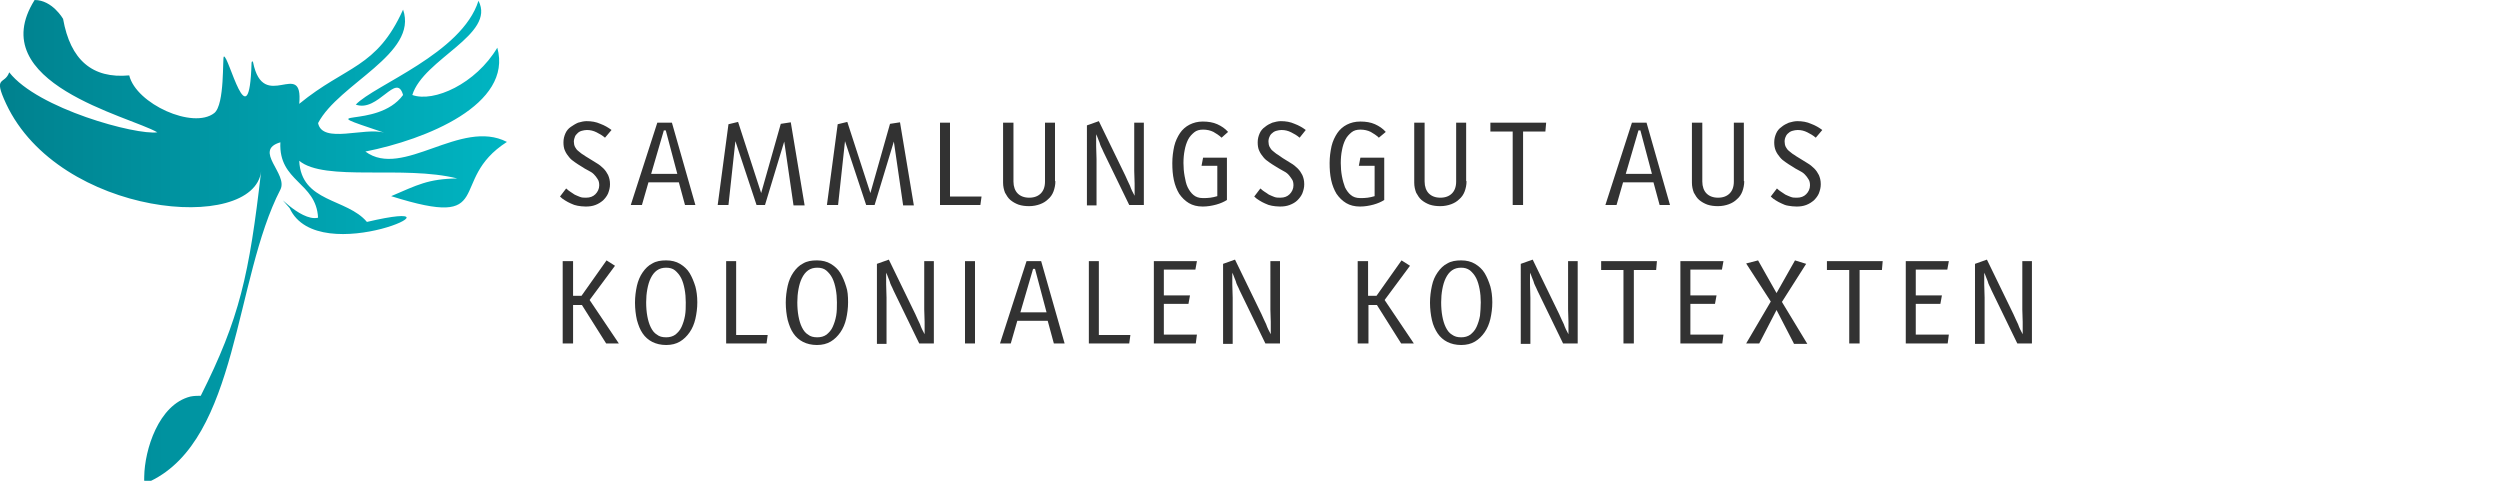 <?xml version="1.0" encoding="UTF-8" standalone="no"?>
<!-- Generator: Adobe Illustrator 26.5.0, SVG Export Plug-In . SVG Version: 6.00 Build 0)  -->

<svg
   version="1.1"
   id="a"
   x="0px"
   y="0px"
   viewBox="0 0 650 125"
   xml:space="preserve"
   sodipodi:docname="CCC_Logo_RGB.svg"
   width="650"
   height="125"
   inkscape:version="1.1.2 (b8e25be833, 2022-02-05)"
   xmlns:inkscape="http://www.inkscape.org/namespaces/inkscape"
   xmlns:sodipodi="http://sodipodi.sourceforge.net/DTD/sodipodi-0.dtd"
   xmlns="http://www.w3.org/2000/svg"
   xmlns:svg="http://www.w3.org/2000/svg"><defs
   id="defs148" /><sodipodi:namedview
   id="namedview146"
   pagecolor="#ffffff"
   bordercolor="#666666"
   borderopacity="1.0"
   inkscape:pageshadow="2"
   inkscape:pageopacity="0.0"
   inkscape:pagecheckerboard="0"
   showgrid="false"
   inkscape:zoom="2.1158172"
   inkscape:cx="404.3355"
   inkscape:cy="62.859873"
   inkscape:window-width="1920"
   inkscape:window-height="1017"
   inkscape:window-x="1912"
   inkscape:window-y="-8"
   inkscape:window-maximized="1"
   inkscape:current-layer="a" />
<style
   type="text/css"
   id="style2">
	.st0{fill-rule:evenodd;clip-rule:evenodd;fill:url(#SVGID_1_);}
	.st1{enable-background:new    ;}
	.st2{fill:#323232;}
</style>
<linearGradient
   id="SVGID_1_"
   gradientUnits="userSpaceOnUse"
   x1="-0.003"
   y1="16750.748"
   x2="131.66"
   y2="16750.748"
   gradientTransform="translate(0,-16688.059)">
	<stop
   offset="0"
   style="stop-color:#00818E"
   id="stop4" />
	<stop
   offset="1"
   style="stop-color:#00B5C2"
   id="stop6" />
</linearGradient>
<path
   class="st0"
   d="m 9,0 c 4.6,0 7.4,4.9 7.4,4.9 1.9,10.7 7.6,15.6 17.2,14.7 1.8,7.4 16.6,14.1 22.1,9.8 2.8,-2.2 2.1,-14.6 2.5,-14.7 1.2,-0.6 6.6,22.4 7.2,1.7 0,-0.5 0.3,-0.6 0.4,-0.2 2.7,13.4 13.1,-1.3 12,10.8 12.2,-10 20.1,-9.2 27,-24.5 4,11.5 -16.7,19.2 -22.1,29.5 1.1,5.5 12.1,1 17.2,2.5 -20.5,-6.9 -1.9,-0.5 4.9,-9.8 -1.7,-6.1 -6.5,4.6 -12.3,2.5 4.8,-5.1 27.6,-13.3 31.9,-27 4.6,8.8 -14.3,15.1 -17.2,24.5 5.6,2 16.5,-2.9 22.1,-12.3 4.1,14.8 -18.6,23.9 -34.3,27 9.7,7.2 24.8,-8.7 36.8,-2.5 C 116,47 129.6,59.8 101.7,51 c 6.8,-2.9 9.6,-4.5 17.2,-4.6 -13.9,-3.5 -34.5,0.9 -41.1,-4.6 0.5,10.9 12.4,9.7 17.6,15.9 29.4,-6.9 -12.6,12.9 -20.1,-3.6 -5.2,-6 2.6,3.7 7.4,2.5 -0.5,-9.3 -10.3,-9.3 -9.8,-19.6 -7.2,2.1 2.1,8.2 0,12.3 -12,23.2 -10.9,64.8 -33.8,75.8 -0.3,0.1 -1,0.6 -1.4,0.4 -0.3,-0.2 -0.2,-1.2 -0.2,-1.6 0.1,-6.9 3.7,-18.7 12,-20.8 0.9,-0.2 2.2,-0.2 2.7,-0.2 C 62.3,82.8 64.8,71.5 67.9,44.5 66,60.8 15.4,56.4 1.6,27 -1.9,19.5 1.2,22.2 2.4,18.8 9.8,28.3 35.5,35.2 40.9,34.4 33.7,30.2 -4.6,21.6 9,0"
   id="path9" />
<g
   class="st1"
   id="g13">
	<path
   class="st2"
   d="m 157.3,35.8 c -0.7,-0.6 -1.4,-1 -2.2,-1.4 -0.8,-0.4 -1.6,-0.6 -2.5,-0.6 -0.5,0 -0.9,0.1 -1.3,0.2 -0.4,0.1 -0.8,0.3 -1.1,0.6 -0.3,0.3 -0.6,0.6 -0.7,0.9 -0.1,0.3 -0.3,0.8 -0.3,1.3 0,0.5 0.1,1 0.3,1.4 0.2,0.4 0.5,0.8 0.9,1.1 0.4,0.3 0.8,0.7 1.2,0.9 0.4,0.3 0.9,0.6 1.4,0.9 0.7,0.4 1.4,0.9 2.1,1.3 0.7,0.4 1.3,0.9 1.8,1.4 0.5,0.5 0.9,1.1 1.2,1.7 0.3,0.7 0.5,1.4 0.5,2.4 0,0.9 -0.2,1.6 -0.5,2.4 -0.3,0.7 -0.8,1.3 -1.3,1.8 -0.6,0.5 -1.2,0.9 -2,1.2 -0.8,0.3 -1.6,0.4 -2.5,0.4 -0.8,0 -1.5,-0.1 -2.1,-0.2 -0.6,-0.1 -1.2,-0.3 -1.8,-0.6 -0.5,-0.2 -1,-0.5 -1.5,-0.8 -0.5,-0.3 -0.9,-0.6 -1.3,-1 l 1.6,-2.1 c 0.3,0.3 0.7,0.6 1,0.8 0.4,0.3 0.8,0.5 1.2,0.8 0.4,0.2 0.9,0.4 1.4,0.6 0.5,0.2 1,0.2 1.6,0.2 1,0 1.8,-0.3 2.4,-0.9 0.6,-0.6 1,-1.4 1,-2.3 0,-0.6 -0.1,-1.2 -0.4,-1.6 -0.3,-0.5 -0.6,-0.9 -1,-1.3 -0.4,-0.4 -0.9,-0.7 -1.5,-1 -0.6,-0.3 -1.1,-0.6 -1.7,-1 -0.6,-0.4 -1.2,-0.7 -1.7,-1.1 -0.6,-0.4 -1.1,-0.8 -1.5,-1.3 -0.4,-0.5 -0.8,-1 -1.1,-1.7 -0.3,-0.6 -0.4,-1.4 -0.4,-2.2 0,-0.9 0.2,-1.6 0.5,-2.3 0.3,-0.7 0.8,-1.3 1.4,-1.7 0.6,-0.4 1.2,-0.8 1.9,-1.1 0.7,-0.2 1.5,-0.4 2.2,-0.4 1.3,0 2.5,0.2 3.6,0.7 1.1,0.4 2.1,1 2.9,1.6 z"
   id="path11" />
</g>
<g
   class="st1"
   id="g17">
	<path
   class="st2"
   d="m 178.1,53.3 -1.6,-5.9 h -7.9 l -1.7,5.9 H 164 l 6.9,-21.4 h 3.8 l 6.1,21.4 z m -5,-19.4 h -0.5 l -3.3,11.3 h 6.8 z"
   id="path15" />
</g>
<g
   class="st1"
   id="g21">
	<path
   class="st2"
   d="m 206.3,53.3 -2.4,-16.5 -5,16.5 h -2.2 l -5.5,-16.6 -1.8,16.6 h -2.8 l 2.8,-21 2.5,-0.6 6,18.5 5.1,-18 2.6,-0.4 3.6,21.6 h -2.9 z"
   id="path19" />
</g>
<g
   class="st1"
   id="g25">
	<path
   class="st2"
   d="m 234.8,53.3 -2.4,-16.5 -5,16.5 h -2.2 l -5.5,-16.6 -1.8,16.6 H 215 l 2.8,-21 2.5,-0.6 6,18.5 5.1,-18 2.6,-0.4 3.6,21.6 h -2.8 z"
   id="path23" />
</g>
<g
   class="st1"
   id="g29">
	<path
   class="st2"
   d="M 254.9,53.3 H 244.4 V 31.9 h 2.6 v 19.2 h 8.2 z"
   id="path27" />
</g>
<g
   class="st1"
   id="g33">
	<path
   class="st2"
   d="m 274.4,47.1 c 0,1 -0.2,1.9 -0.5,2.7 -0.3,0.8 -0.8,1.5 -1.4,2 -0.6,0.6 -1.3,1 -2.1,1.3 -0.8,0.3 -1.8,0.5 -2.8,0.5 -1,0 -1.9,-0.1 -2.8,-0.4 -0.8,-0.3 -1.5,-0.7 -2.1,-1.2 -0.6,-0.5 -1,-1.2 -1.4,-1.9 -0.3,-0.8 -0.5,-1.6 -0.5,-2.6 V 31.9 h 2.7 v 15.3 c 0,1.3 0.4,2.4 1.1,3.1 0.7,0.7 1.7,1.1 3,1.1 1.3,0 2.3,-0.4 3,-1.1 0.7,-0.7 1.1,-1.7 1.1,-3.1 V 31.9 h 2.6 v 15.2 z"
   id="path31" />
</g>
<g
   class="st1"
   id="g37">
	<path
   class="st2"
   d="m 293.6,53.3 -6.7,-13.8 c -0.2,-0.5 -0.4,-0.9 -0.6,-1.3 -0.2,-0.4 -0.3,-0.7 -0.4,-1.1 -0.1,-0.3 -0.3,-0.7 -0.4,-1 -0.1,-0.3 -0.3,-0.8 -0.5,-1.2 0,1 0,2 0,3.1 0,1 0.1,2.2 0.1,3.4 v 12 h -2.5 V 32.6 l 3.1,-1.1 6.9,14.2 c 0.4,0.9 0.8,1.8 1.2,2.6 0.3,0.9 0.7,1.7 1.2,2.6 0,-1 0,-2.1 0,-3.2 0,-1.1 -0.1,-2.2 -0.1,-3.2 V 31.9 h 2.5 v 21.4 z"
   id="path35" />
</g>
<g
   class="st1"
   id="g41">
	<path
   class="st2"
   d="m 317.6,35.8 c -0.6,-0.6 -1.4,-1.1 -2.1,-1.5 -0.8,-0.4 -1.7,-0.6 -2.7,-0.6 -0.9,0 -1.7,0.2 -2.3,0.7 -0.6,0.5 -1.2,1.1 -1.6,1.9 -0.4,0.8 -0.7,1.7 -0.9,2.8 -0.2,1 -0.3,2.1 -0.3,3.3 0,1.2 0.1,2.3 0.3,3.4 0.2,1.1 0.4,2.1 0.8,2.9 0.4,0.8 0.9,1.5 1.5,2 0.6,0.5 1.4,0.8 2.4,0.8 0.7,0 1.4,0 2,-0.1 0.6,-0.1 1.2,-0.2 1.8,-0.4 v -7.9 h -4.1 l 0.4,-2.1 h 6.2 v 11 c -0.8,0.5 -1.7,0.9 -2.8,1.2 -1.1,0.3 -2.3,0.5 -3.5,0.5 -1.4,0 -2.6,-0.3 -3.6,-0.9 -1,-0.6 -1.8,-1.4 -2.5,-2.4 -0.6,-1 -1.1,-2.2 -1.4,-3.6 -0.3,-1.4 -0.4,-2.8 -0.4,-4.4 0,-1.6 0.2,-3 0.5,-4.4 0.3,-1.3 0.9,-2.5 1.5,-3.4 0.6,-0.9 1.5,-1.7 2.5,-2.2 1,-0.5 2.1,-0.8 3.4,-0.8 1.4,0 2.7,0.2 3.8,0.7 1.1,0.5 2,1.1 2.8,2 z"
   id="path39" />
</g>
<g
   class="st1"
   id="g45">
	<path
   class="st2"
   d="m 337.9,35.8 c -0.7,-0.6 -1.4,-1 -2.2,-1.4 -0.8,-0.4 -1.6,-0.6 -2.5,-0.6 -0.5,0 -0.9,0.1 -1.3,0.2 -0.4,0.1 -0.8,0.3 -1.1,0.6 -0.3,0.2 -0.6,0.6 -0.7,0.9 -0.2,0.4 -0.3,0.8 -0.3,1.3 0,0.5 0.1,1 0.3,1.4 0.2,0.4 0.5,0.8 0.9,1.1 0.4,0.3 0.8,0.7 1.2,0.9 0.4,0.3 0.9,0.6 1.3,0.9 0.7,0.4 1.4,0.9 2.1,1.3 0.7,0.4 1.3,0.9 1.8,1.4 0.5,0.5 0.9,1.1 1.2,1.7 0.3,0.7 0.5,1.4 0.5,2.4 0,0.9 -0.2,1.6 -0.5,2.4 -0.3,0.7 -0.8,1.3 -1.3,1.8 -0.5,0.5 -1.2,0.9 -2,1.2 -0.8,0.3 -1.6,0.4 -2.5,0.4 -0.8,0 -1.5,-0.1 -2.1,-0.2 -0.6,-0.1 -1.2,-0.3 -1.8,-0.6 -0.5,-0.2 -1,-0.5 -1.5,-0.8 -0.5,-0.3 -0.9,-0.6 -1.3,-1 l 1.6,-2.1 c 0.3,0.3 0.7,0.6 1,0.8 0.3,0.2 0.8,0.5 1.2,0.8 0.4,0.2 0.9,0.4 1.4,0.6 0.5,0.2 1,0.2 1.6,0.2 1,0 1.8,-0.3 2.4,-0.9 0.6,-0.6 1,-1.4 1,-2.3 0,-0.6 -0.1,-1.2 -0.4,-1.6 -0.3,-0.4 -0.6,-0.9 -1,-1.3 -0.4,-0.4 -0.9,-0.7 -1.5,-1 -0.5,-0.3 -1.1,-0.6 -1.7,-1 -0.6,-0.4 -1.2,-0.7 -1.7,-1.1 -0.6,-0.4 -1.1,-0.8 -1.5,-1.3 -0.4,-0.5 -0.8,-1 -1.1,-1.7 -0.3,-0.6 -0.4,-1.4 -0.4,-2.2 0,-0.9 0.2,-1.6 0.5,-2.3 0.3,-0.7 0.8,-1.3 1.4,-1.7 0.6,-0.5 1.2,-0.8 1.9,-1.1 0.7,-0.2 1.5,-0.4 2.2,-0.4 1.3,0 2.5,0.2 3.6,0.7 1.1,0.4 2.1,1 2.9,1.6 z"
   id="path43" />
</g>
<g
   class="st1"
   id="g49">
	<path
   class="st2"
   d="m 358.5,35.8 c -0.6,-0.6 -1.4,-1.1 -2.1,-1.5 -0.8,-0.4 -1.7,-0.6 -2.7,-0.6 -0.9,0 -1.7,0.2 -2.3,0.7 -0.6,0.5 -1.2,1.1 -1.6,1.9 -0.4,0.8 -0.7,1.7 -0.9,2.8 -0.2,1 -0.3,2.1 -0.3,3.3 0,1.2 0.1,2.3 0.3,3.4 0.2,1.1 0.5,2.1 0.8,2.9 0.4,0.8 0.9,1.5 1.5,2 0.6,0.5 1.4,0.8 2.4,0.8 0.7,0 1.4,0 2,-0.1 0.6,-0.1 1.2,-0.2 1.8,-0.4 v -7.9 h -4.1 l 0.4,-2.1 h 6.2 v 11 c -0.8,0.5 -1.7,0.9 -2.8,1.2 -1.1,0.3 -2.3,0.5 -3.5,0.5 -1.4,0 -2.6,-0.3 -3.6,-0.9 -1,-0.6 -1.8,-1.4 -2.5,-2.4 -0.6,-1 -1.1,-2.2 -1.4,-3.6 -0.3,-1.4 -0.4,-2.8 -0.4,-4.4 0,-1.6 0.2,-3 0.5,-4.4 0.3,-1.3 0.9,-2.5 1.5,-3.4 0.6,-0.9 1.5,-1.7 2.5,-2.2 1,-0.5 2.1,-0.8 3.5,-0.8 1.4,0 2.7,0.2 3.8,0.7 1.1,0.5 2,1.1 2.8,2 z"
   id="path47" />
</g>
<g
   class="st1"
   id="g53">
	<path
   class="st2"
   d="m 381.3,47.1 c 0,1 -0.2,1.9 -0.5,2.7 -0.3,0.8 -0.8,1.5 -1.4,2 -0.6,0.6 -1.3,1 -2.1,1.3 -0.8,0.3 -1.8,0.5 -2.8,0.5 -1,0 -1.9,-0.1 -2.8,-0.4 -0.8,-0.3 -1.5,-0.7 -2.1,-1.2 -0.6,-0.5 -1,-1.2 -1.4,-1.9 -0.3,-0.8 -0.5,-1.6 -0.5,-2.6 V 31.9 h 2.7 v 15.3 c 0,1.3 0.4,2.4 1.1,3.1 0.7,0.7 1.7,1.1 3,1.1 1.3,0 2.3,-0.4 3,-1.1 0.7,-0.7 1.1,-1.7 1.1,-3.1 V 31.9 h 2.6 v 15.2 z"
   id="path51" />
</g>
<g
   class="st1"
   id="g57">
	<path
   class="st2"
   d="M 401.8,34.2 H 396 v 19.1 h -2.7 V 34.2 h -5.8 V 31.9 H 402 Z"
   id="path55" />
</g>
<g
   class="st1"
   id="g61">
	<path
   class="st2"
   d="m 431.5,53.3 -1.6,-5.9 H 422 l -1.7,5.9 h -2.9 l 6.9,-21.4 h 3.8 l 6.1,21.4 z m -5,-19.4 H 426 l -3.3,11.3 h 6.8 z"
   id="path59" />
</g>
<g
   class="st1"
   id="g65">
	<path
   class="st2"
   d="m 453.5,47.1 c 0,1 -0.2,1.9 -0.5,2.7 -0.3,0.8 -0.8,1.5 -1.4,2 -0.6,0.6 -1.3,1 -2.1,1.3 -0.8,0.3 -1.8,0.5 -2.8,0.5 -1,0 -1.9,-0.1 -2.8,-0.4 -0.8,-0.3 -1.5,-0.7 -2.1,-1.2 -0.6,-0.5 -1,-1.2 -1.4,-1.9 -0.3,-0.8 -0.5,-1.6 -0.5,-2.6 V 31.9 h 2.7 v 15.3 c 0,1.3 0.4,2.4 1.1,3.1 0.7,0.7 1.7,1.1 3,1.1 1.3,0 2.3,-0.4 3,-1.1 0.7,-0.7 1.1,-1.7 1.1,-3.1 V 31.9 h 2.6 v 15.2 z"
   id="path63" />
</g>
<g
   class="st1"
   id="g69">
	<path
   class="st2"
   d="m 472.1,35.8 c -0.7,-0.6 -1.4,-1 -2.2,-1.4 -0.8,-0.4 -1.6,-0.6 -2.5,-0.6 -0.5,0 -0.9,0.1 -1.3,0.2 -0.4,0.1 -0.8,0.3 -1.1,0.6 -0.3,0.2 -0.6,0.6 -0.7,0.9 -0.2,0.4 -0.3,0.8 -0.3,1.3 0,0.5 0.1,1 0.3,1.4 0.2,0.4 0.5,0.8 0.9,1.1 0.4,0.3 0.8,0.7 1.2,0.9 0.4,0.3 0.9,0.6 1.4,0.9 0.7,0.4 1.4,0.9 2.1,1.3 0.7,0.4 1.3,0.9 1.8,1.4 0.5,0.5 0.9,1.1 1.2,1.7 0.3,0.7 0.5,1.4 0.5,2.4 0,0.9 -0.2,1.6 -0.5,2.4 -0.3,0.7 -0.8,1.3 -1.3,1.8 -0.6,0.5 -1.2,0.9 -2,1.2 -0.8,0.3 -1.6,0.4 -2.5,0.4 -0.8,0 -1.5,-0.1 -2.1,-0.2 -0.7,-0.1 -1.2,-0.3 -1.8,-0.6 -0.5,-0.2 -1,-0.5 -1.5,-0.8 -0.5,-0.3 -0.9,-0.6 -1.3,-1 L 462,49 c 0.3,0.3 0.7,0.6 1,0.8 0.4,0.3 0.8,0.5 1.2,0.8 0.4,0.2 0.9,0.4 1.4,0.6 0.5,0.2 1,0.2 1.6,0.2 1,0 1.8,-0.3 2.4,-0.9 0.6,-0.6 1,-1.4 1,-2.3 0,-0.6 -0.1,-1.2 -0.4,-1.6 -0.3,-0.5 -0.6,-0.9 -1,-1.3 -0.4,-0.4 -0.9,-0.7 -1.5,-1 -0.6,-0.3 -1.1,-0.6 -1.7,-1 -0.6,-0.4 -1.2,-0.7 -1.7,-1.1 -0.6,-0.4 -1.1,-0.8 -1.5,-1.3 -0.4,-0.5 -0.8,-1 -1.1,-1.7 -0.3,-0.7 -0.4,-1.4 -0.4,-2.2 0,-0.9 0.2,-1.6 0.5,-2.3 0.3,-0.7 0.8,-1.3 1.4,-1.7 0.6,-0.5 1.2,-0.8 1.9,-1.1 0.7,-0.2 1.5,-0.4 2.2,-0.4 1.3,0 2.5,0.2 3.6,0.7 1.1,0.4 2.1,1 2.9,1.6 z"
   id="path67" />
</g>
<g
   class="st1"
   id="g73">
	<path
   class="st2"
   d="m 157.6,89.3 -6.3,-10 H 149 v 10 h -2.7 V 67.9 h 2.7 v 9 h 2.2 l 6.5,-9.2 2.2,1.4 -6.6,8.9 7.6,11.3 z"
   id="path71" />
</g>
<g
   class="st1"
   id="g77">
	<path
   class="st2"
   d="m 181.3,78.6 c 0,1.5 -0.2,3 -0.5,4.3 -0.3,1.3 -0.8,2.5 -1.5,3.5 -0.7,1 -1.5,1.8 -2.5,2.4 -1,0.6 -2.2,0.9 -3.6,0.9 -1.4,0 -2.6,-0.3 -3.6,-0.8 -1,-0.5 -1.9,-1.3 -2.5,-2.2 -0.7,-1 -1.1,-2.1 -1.5,-3.5 -0.3,-1.3 -0.5,-2.9 -0.5,-4.5 0,-1.6 0.2,-3 0.5,-4.4 0.3,-1.3 0.8,-2.5 1.5,-3.5 0.7,-1 1.5,-1.8 2.5,-2.3 1,-0.6 2.2,-0.8 3.6,-0.8 1.4,0 2.6,0.3 3.6,0.9 1,0.6 1.9,1.4 2.5,2.4 0.6,1 1.1,2.2 1.5,3.5 0.3,1.1 0.5,2.5 0.5,4.1 z m -3,0 c 0,-1.2 -0.1,-2.3 -0.3,-3.4 -0.2,-1.1 -0.5,-2.1 -0.9,-2.9 -0.4,-0.8 -1,-1.5 -1.6,-2 -0.6,-0.5 -1.4,-0.7 -2.3,-0.7 -0.9,0 -1.7,0.2 -2.4,0.7 -0.7,0.5 -1.2,1.2 -1.6,2 -0.4,0.8 -0.7,1.8 -0.9,2.9 -0.2,1.1 -0.3,2.2 -0.3,3.4 0,1.3 0.1,2.5 0.3,3.6 0.2,1.1 0.5,2.1 0.9,2.9 0.4,0.8 0.9,1.5 1.6,1.9 0.6,0.5 1.4,0.7 2.4,0.7 0.9,0 1.7,-0.2 2.4,-0.7 0.6,-0.5 1.2,-1.1 1.6,-2 0.4,-0.9 0.7,-1.8 0.9,-2.9 0.2,-1.1 0.2,-2.3 0.2,-3.5 z"
   id="path75" />
</g>
<g
   class="st1"
   id="g81">
	<path
   class="st2"
   d="M 199.3,89.3 H 188.8 V 67.9 h 2.6 v 19.2 h 8.2 z"
   id="path79" />
</g>
<g
   class="st1"
   id="g85">
	<path
   class="st2"
   d="m 220.5,78.6 c 0,1.5 -0.2,3 -0.5,4.3 -0.3,1.3 -0.8,2.5 -1.5,3.5 -0.7,1 -1.5,1.8 -2.5,2.4 -1,0.6 -2.2,0.9 -3.6,0.9 -1.4,0 -2.6,-0.3 -3.6,-0.8 -1,-0.5 -1.9,-1.3 -2.5,-2.2 -0.7,-1 -1.1,-2.1 -1.5,-3.5 -0.3,-1.3 -0.5,-2.9 -0.5,-4.5 0,-1.6 0.2,-3 0.5,-4.4 0.3,-1.3 0.8,-2.5 1.5,-3.5 0.7,-1 1.5,-1.8 2.5,-2.3 1,-0.6 2.2,-0.8 3.6,-0.8 1.4,0 2.6,0.3 3.6,0.9 1,0.6 1.9,1.4 2.5,2.4 0.6,1 1.1,2.2 1.5,3.5 0.4,1.1 0.5,2.5 0.5,4.1 z m -2.9,0 c 0,-1.2 -0.1,-2.3 -0.3,-3.4 -0.2,-1.1 -0.5,-2.1 -0.9,-2.9 -0.4,-0.8 -1,-1.5 -1.6,-2 -0.6,-0.5 -1.4,-0.7 -2.3,-0.7 -0.9,0 -1.7,0.2 -2.4,0.7 -0.7,0.5 -1.2,1.2 -1.6,2 -0.4,0.8 -0.7,1.8 -0.9,2.9 -0.2,1.1 -0.3,2.2 -0.3,3.4 0,1.3 0.1,2.5 0.3,3.6 0.2,1.1 0.5,2.1 0.9,2.9 0.4,0.8 0.9,1.5 1.6,1.9 0.6,0.5 1.4,0.7 2.4,0.7 0.9,0 1.7,-0.2 2.4,-0.7 0.6,-0.5 1.2,-1.1 1.6,-2 0.4,-0.9 0.7,-1.8 0.9,-2.9 0.2,-1.1 0.2,-2.3 0.2,-3.5 z"
   id="path83" />
</g>
<g
   class="st1"
   id="g89">
	<path
   class="st2"
   d="m 239,89.3 -6.7,-13.8 c -0.2,-0.5 -0.4,-0.9 -0.6,-1.3 -0.2,-0.4 -0.3,-0.7 -0.4,-1.1 -0.1,-0.3 -0.3,-0.7 -0.4,-1 -0.1,-0.3 -0.3,-0.8 -0.5,-1.2 0,1 0,2 0,3.1 0,1 0.1,2.2 0.1,3.4 v 12 H 228 V 68.6 l 3.1,-1.1 6.9,14.2 c 0.4,0.9 0.8,1.8 1.2,2.6 0.3,0.9 0.7,1.7 1.2,2.6 0,-1 0,-2.1 0,-3.2 0,-1.1 -0.1,-2.2 -0.1,-3.2 V 67.9 h 2.5 v 21.4 z"
   id="path87" />
</g>
<g
   class="st1"
   id="g95">
	<path
   class="st2"
   d="M 250.9,89.3 V 67.9 h 2.6 v 21.4 z"
   id="path91" />
	<path
   class="st2"
   d="m 274,89.3 -1.6,-5.9 h -7.9 l -1.7,5.9 H 260 l 6.9,-21.4 h 3.8 l 6.1,21.4 z m -4.9,-19.4 h -0.5 l -3.3,11.3 h 6.8 z"
   id="path93" />
</g>
<g
   class="st1"
   id="g99">
	<path
   class="st2"
   d="M 293.6,89.3 H 283.1 V 67.9 h 2.6 v 19.2 h 8.2 z"
   id="path97" />
</g>
<g
   class="st1"
   id="g103">
	<path
   class="st2"
   d="m 310.8,70.1 h -8.2 v 6.7 h 6.8 L 309,79 h -6.4 v 8 h 8.6 l -0.3,2.3 H 300 V 67.9 h 11.2 z"
   id="path101" />
</g>
<g
   class="st1"
   id="g107">
	<path
   class="st2"
   d="m 329,89.3 -6.7,-13.8 c -0.2,-0.5 -0.4,-0.9 -0.6,-1.3 -0.2,-0.4 -0.3,-0.7 -0.4,-1.1 -0.1,-0.3 -0.3,-0.7 -0.4,-1 -0.1,-0.3 -0.3,-0.8 -0.5,-1.2 0,1 0,2 0,3.1 0,1 0.1,2.2 0.1,3.4 v 12 H 318 V 68.6 l 3.1,-1.1 6.9,14.2 c 0.4,0.9 0.8,1.8 1.2,2.6 0.3,0.9 0.7,1.7 1.2,2.6 0,-1 0,-2.1 0,-3.2 0,-1.1 -0.1,-2.2 -0.1,-3.2 V 67.9 h 2.5 v 21.4 z"
   id="path105" />
</g>
<g
   class="st1"
   id="g111">
	<path
   class="st2"
   d="m 364.3,89.3 -6.3,-10 h -2.2 v 10 H 353 V 67.9 h 2.7 v 9 h 2.2 l 6.5,-9.2 2.2,1.4 -6.6,8.9 7.6,11.3 z"
   id="path109" />
</g>
<g
   class="st1"
   id="g115">
	<path
   class="st2"
   d="m 388,78.6 c 0,1.5 -0.2,3 -0.5,4.3 -0.3,1.3 -0.8,2.5 -1.5,3.5 -0.7,1 -1.5,1.8 -2.5,2.4 -1,0.6 -2.2,0.9 -3.6,0.9 -1.4,0 -2.6,-0.3 -3.6,-0.8 -1,-0.5 -1.9,-1.3 -2.5,-2.2 -0.6,-0.9 -1.2,-2.1 -1.5,-3.5 -0.3,-1.3 -0.5,-2.9 -0.5,-4.5 0,-1.6 0.2,-3 0.5,-4.4 0.3,-1.4 0.8,-2.5 1.5,-3.5 0.7,-1 1.5,-1.8 2.5,-2.3 1,-0.6 2.2,-0.8 3.6,-0.8 1.4,0 2.6,0.3 3.6,0.9 1,0.6 1.9,1.4 2.5,2.4 0.6,1 1.1,2.2 1.5,3.5 0.3,1.1 0.5,2.5 0.5,4.1 z m -3,0 c 0,-1.2 -0.1,-2.3 -0.3,-3.4 -0.2,-1.1 -0.5,-2.1 -0.9,-2.9 -0.4,-0.8 -1,-1.5 -1.6,-2 -0.7,-0.5 -1.4,-0.7 -2.3,-0.7 -0.9,0 -1.7,0.2 -2.4,0.7 -0.7,0.5 -1.2,1.2 -1.6,2 -0.4,0.8 -0.7,1.8 -0.9,2.9 -0.2,1.1 -0.3,2.2 -0.3,3.4 0,1.3 0.1,2.5 0.3,3.6 0.2,1.1 0.5,2.1 0.9,2.9 0.4,0.8 0.9,1.5 1.6,1.9 0.7,0.5 1.4,0.7 2.4,0.7 0.9,0 1.7,-0.2 2.4,-0.7 0.6,-0.5 1.2,-1.1 1.6,-2 0.4,-0.9 0.7,-1.8 0.9,-2.9 0.1,-1.1 0.2,-2.3 0.2,-3.5 z"
   id="path113" />
</g>
<g
   class="st1"
   id="g119">
	<path
   class="st2"
   d="m 406.4,89.3 -6.7,-13.8 c -0.2,-0.5 -0.4,-0.9 -0.6,-1.3 -0.2,-0.4 -0.3,-0.7 -0.4,-1.1 -0.1,-0.3 -0.3,-0.7 -0.4,-1 -0.1,-0.3 -0.3,-0.8 -0.5,-1.2 0,1 0,2 0,3.1 0,1 0.1,2.2 0.1,3.4 v 12 h -2.5 V 68.6 l 3.1,-1.1 6.9,14.2 c 0.4,0.9 0.8,1.8 1.2,2.6 0.3,0.9 0.7,1.7 1.2,2.6 0,-1 0,-2.1 0,-3.2 0,-1.1 -0.1,-2.2 -0.1,-3.2 V 67.9 h 2.5 v 21.4 z"
   id="path117" />
</g>
<g
   class="st1"
   id="g123">
	<path
   class="st2"
   d="m 430.6,70.2 h -5.8 v 19.1 h -2.7 V 70.2 h -5.8 v -2.3 h 14.5 z"
   id="path121" />
</g>
<g
   class="st1"
   id="g127">
	<path
   class="st2"
   d="m 447.7,70.1 h -8.2 v 6.7 h 6.8 l -0.4,2.2 h -6.4 v 8 h 8.6 l -0.3,2.3 H 436.9 V 67.9 h 11.2 z"
   id="path125" />
</g>
<g
   class="st1"
   id="g131">
	<path
   class="st2"
   d="m 466.4,89.3 -4.5,-8.7 -4.5,8.7 H 454 l 6.4,-10.9 -6.4,-9.9 3.1,-0.8 4.8,8.5 4.8,-8.5 2.9,0.9 -6.3,9.9 6.6,10.9 h -3.5 z"
   id="path129" />
</g>
<g
   class="st1"
   id="g135">
	<path
   class="st2"
   d="m 489.3,70.2 h -5.8 v 19.1 h -2.7 V 70.2 H 475 v -2.3 h 14.5 z"
   id="path133" />
</g>
<g
   class="st1"
   id="g139">
	<path
   class="st2"
   d="m 506.3,70.1 h -8.2 v 6.7 h 6.8 l -0.4,2.2 h -6.4 v 8 h 8.6 l -0.3,2.3 H 495.5 V 67.9 h 11.2 z"
   id="path137" />
</g>
<g
   class="st1"
   id="g143">
	<path
   class="st2"
   d="m 524.5,89.3 -6.7,-13.8 c -0.2,-0.5 -0.4,-0.9 -0.6,-1.3 -0.2,-0.4 -0.3,-0.7 -0.4,-1.1 -0.1,-0.3 -0.3,-0.7 -0.4,-1 -0.1,-0.3 -0.3,-0.8 -0.5,-1.2 0,1 0,2 0,3.1 0,1 0.1,2.2 0.1,3.4 v 12 h -2.5 V 68.6 l 3.1,-1.1 6.9,14.2 c 0.4,0.9 0.8,1.8 1.2,2.6 0.3,0.9 0.7,1.7 1.2,2.6 0,-1 0,-2.1 0,-3.2 0,-1.1 -0.1,-2.2 -0.1,-3.2 V 67.9 h 2.5 v 21.4 z"
   id="path141" />
</g>
</svg>
